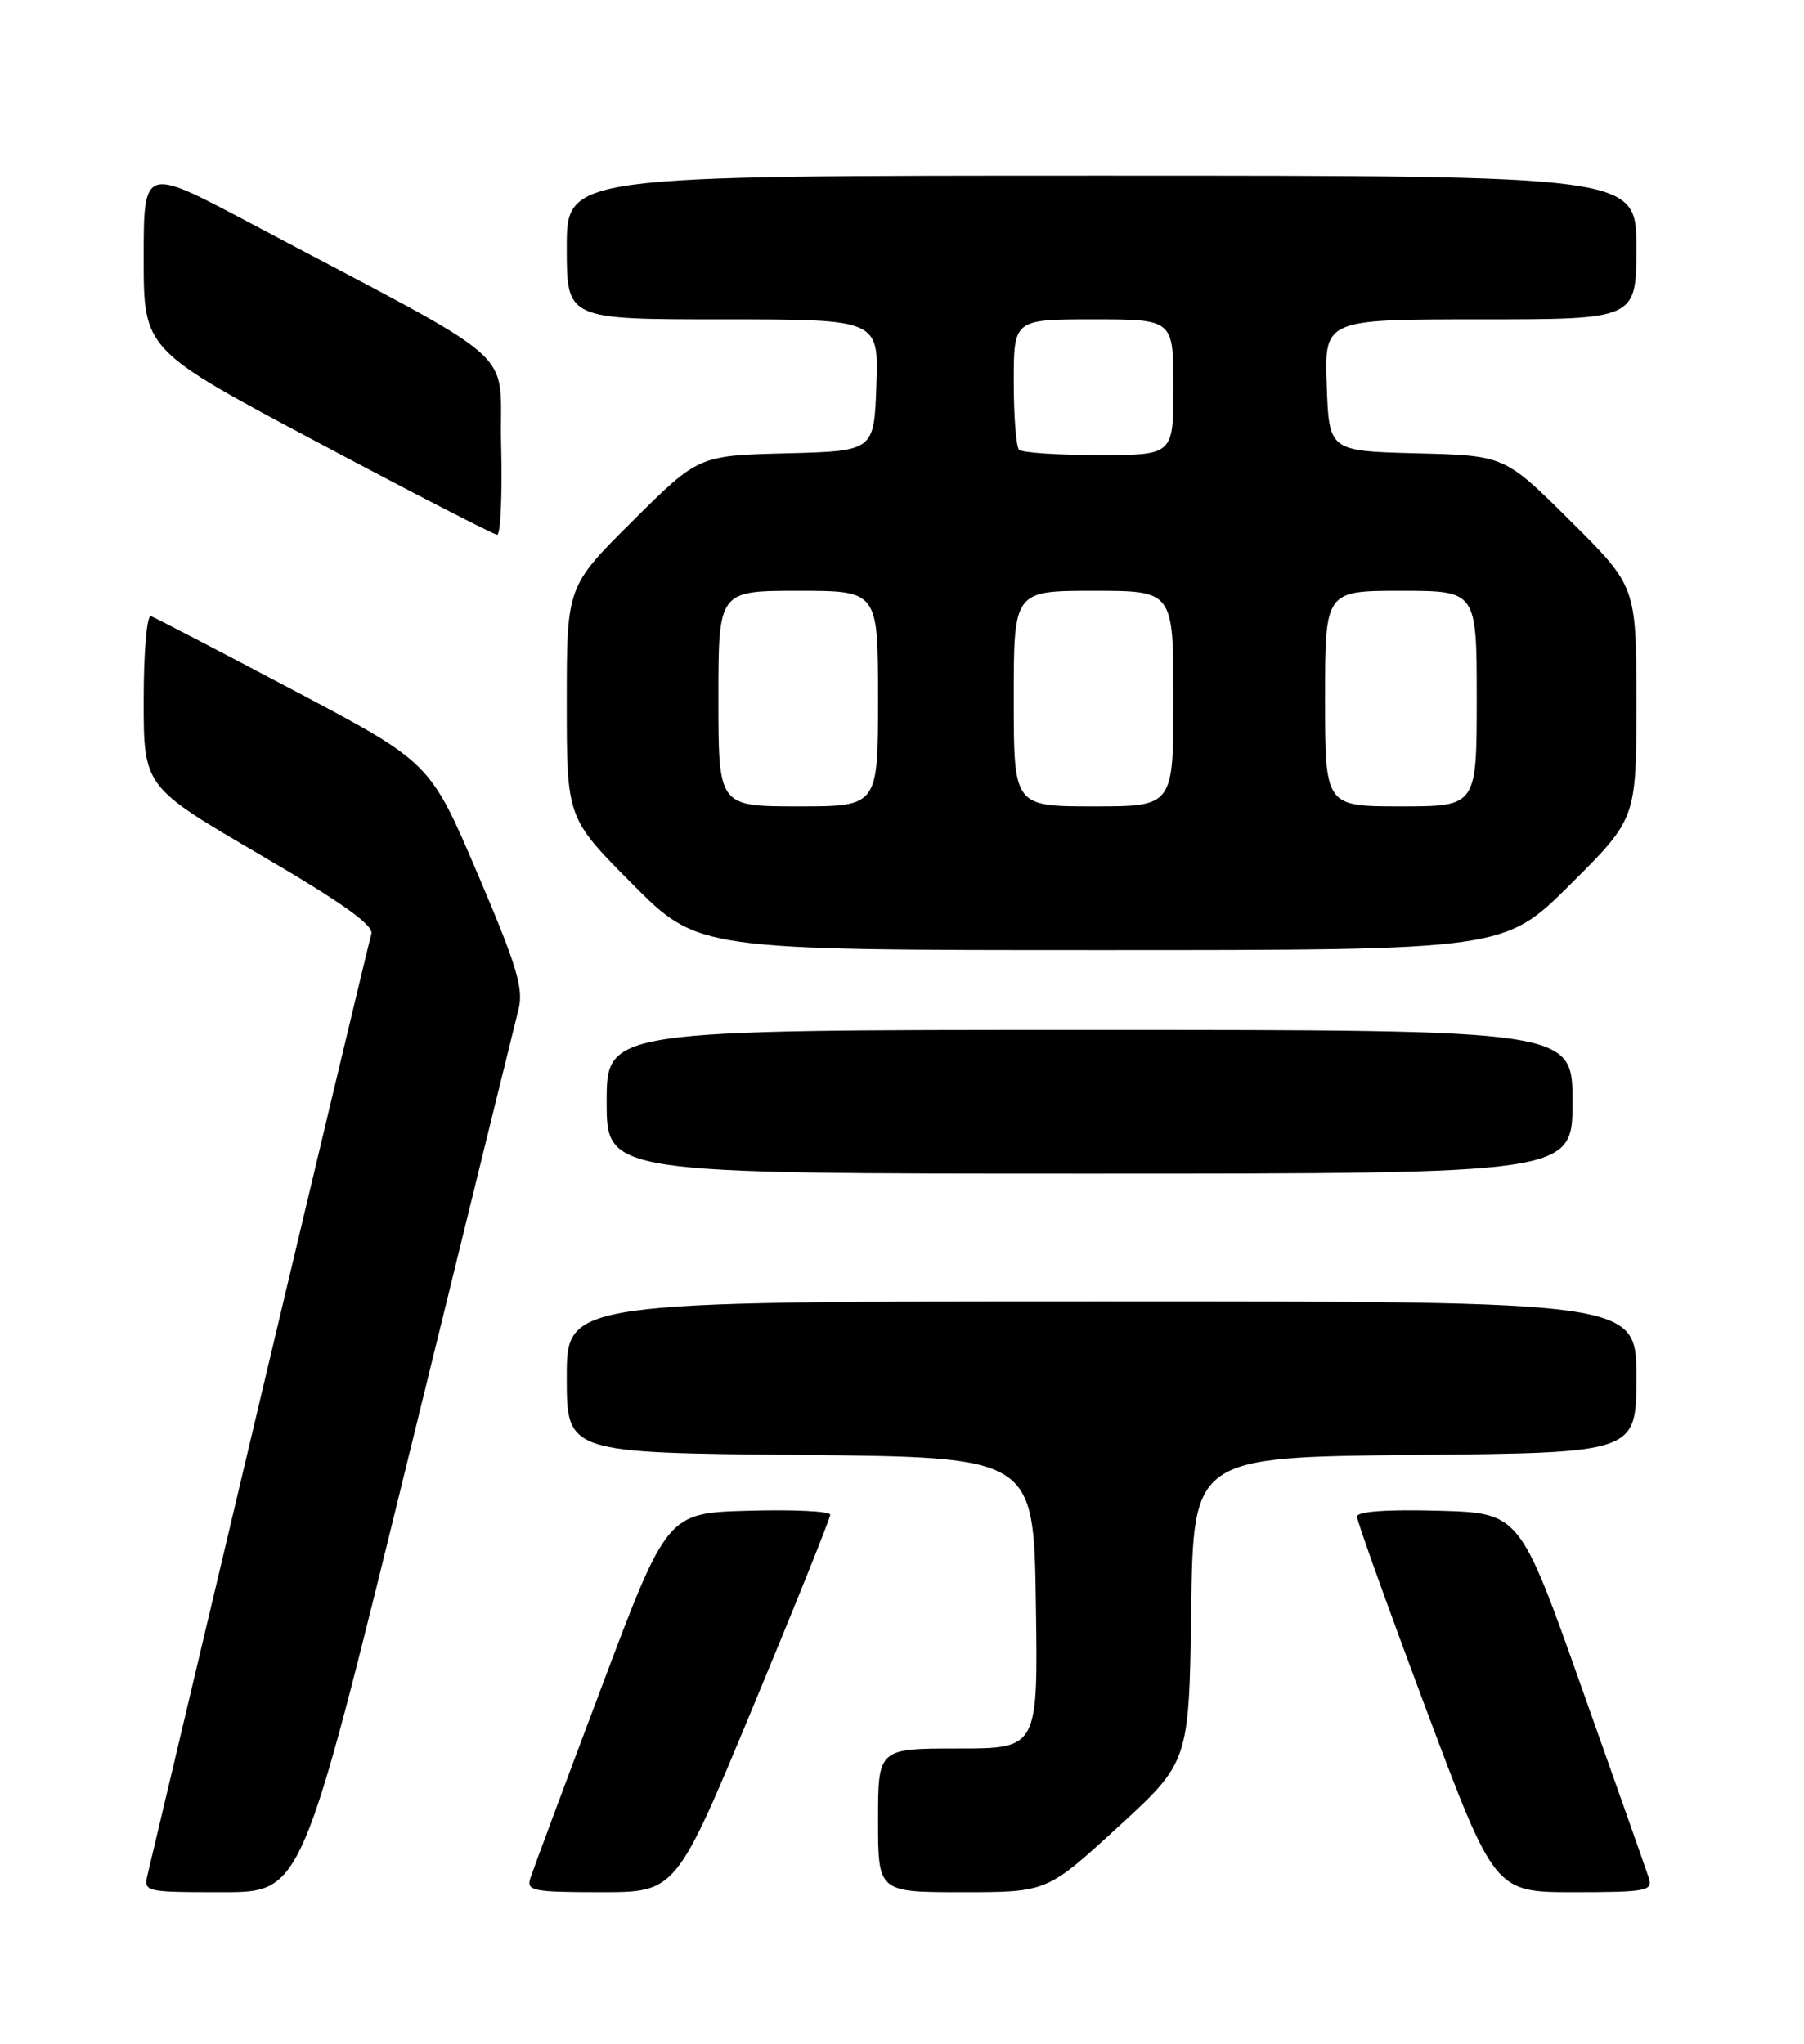 <?xml version="1.0" encoding="UTF-8" standalone="no"?>
<!DOCTYPE svg PUBLIC "-//W3C//DTD SVG 1.1//EN" "http://www.w3.org/Graphics/SVG/1.1/DTD/svg11.dtd" >
<svg xmlns="http://www.w3.org/2000/svg" xmlns:xlink="http://www.w3.org/1999/xlink" version="1.1" viewBox="0 0 226 256">
 <g >
 <path fill="currentColor"
d=" M 50.99 183.25 C 58.24 153.69 64.53 128.11 64.96 126.41 C 65.62 123.84 64.75 120.95 59.82 109.41 C 53.88 95.50 53.88 95.50 36.85 86.50 C 27.48 81.55 19.41 77.35 18.91 77.17 C 18.40 76.98 18.00 81.60 18.00 87.68 C 18.00 98.53 18.00 98.53 32.49 107.00 C 42.87 113.06 46.86 115.90 46.52 116.98 C 46.27 117.82 39.98 144.15 32.54 175.50 C 25.11 206.85 18.79 233.51 18.50 234.75 C 17.97 236.97 18.10 237.00 27.88 237.00 C 37.81 237.00 37.81 237.00 50.99 183.25 Z  M 94.35 213.75 C 99.67 200.96 104.01 190.15 104.01 189.72 C 104.00 189.28 99.40 189.06 93.79 189.22 C 83.57 189.50 83.57 189.50 75.29 211.50 C 70.73 223.60 66.75 234.29 66.44 235.25 C 65.92 236.83 66.76 237.00 75.28 237.00 C 84.69 237.00 84.69 237.00 94.35 213.75 Z  M 140.06 228.84 C 148.96 220.68 148.96 220.68 149.23 201.59 C 149.50 182.50 149.50 182.50 177.25 182.23 C 205.00 181.97 205.00 181.97 205.00 172.48 C 205.00 163.00 205.00 163.00 138.00 163.00 C 71.00 163.00 71.00 163.00 71.00 172.48 C 71.00 181.97 71.00 181.97 100.25 182.23 C 129.50 182.50 129.50 182.50 129.77 200.75 C 130.05 219.00 130.05 219.00 120.02 219.00 C 110.00 219.00 110.00 219.00 110.00 228.00 C 110.00 237.00 110.00 237.00 120.58 237.00 C 131.16 237.00 131.16 237.00 140.06 228.84 Z  M 206.57 235.25 C 206.26 234.29 202.49 223.60 198.19 211.50 C 190.39 189.50 190.39 189.50 180.19 189.22 C 173.75 189.04 170.00 189.31 170.00 189.95 C 170.00 190.51 173.88 201.32 178.62 213.98 C 187.25 237.00 187.25 237.00 197.19 237.00 C 206.21 237.00 207.08 236.84 206.57 235.25 Z  M 197.00 138.00 C 197.00 129.00 197.00 129.00 136.50 129.00 C 76.00 129.00 76.00 129.00 76.00 138.00 C 76.00 147.00 76.00 147.00 136.50 147.00 C 197.00 147.00 197.00 147.00 197.00 138.00 Z  M 196.73 110.77 C 205.00 102.54 205.00 102.54 205.00 88.00 C 205.00 73.46 205.00 73.46 196.75 65.26 C 188.50 57.06 188.50 57.06 177.50 56.78 C 166.50 56.50 166.50 56.50 166.21 48.25 C 165.92 40.00 165.92 40.00 185.46 40.00 C 205.00 40.00 205.00 40.00 205.00 31.00 C 205.00 22.00 205.00 22.00 138.00 22.00 C 71.00 22.00 71.00 22.00 71.00 31.00 C 71.00 40.00 71.00 40.00 90.54 40.00 C 110.08 40.00 110.08 40.00 109.79 48.25 C 109.50 56.50 109.50 56.50 98.50 56.78 C 87.50 57.06 87.50 57.06 79.25 65.26 C 71.00 73.46 71.00 73.46 71.00 87.96 C 71.00 102.46 71.00 102.46 79.23 110.73 C 87.46 119.00 87.46 119.00 137.96 119.00 C 188.46 119.00 188.46 119.00 196.73 110.77 Z  M 62.78 55.75 C 62.46 43.08 66.32 46.49 31.25 27.89 C 18.00 20.87 18.00 20.87 18.00 32.34 C 18.00 43.81 18.00 43.81 39.75 55.38 C 51.71 61.74 61.85 66.96 62.28 66.98 C 62.71 66.99 62.94 61.94 62.78 55.75 Z  M 90.00 87.50 C 90.00 74.00 90.00 74.00 100.00 74.00 C 110.00 74.00 110.00 74.00 110.00 87.50 C 110.00 101.00 110.00 101.00 100.00 101.00 C 90.00 101.00 90.00 101.00 90.00 87.50 Z  M 127.00 87.50 C 127.00 74.00 127.00 74.00 137.00 74.00 C 147.00 74.00 147.00 74.00 147.00 87.50 C 147.00 101.00 147.00 101.00 137.00 101.00 C 127.00 101.00 127.00 101.00 127.00 87.50 Z  M 166.00 87.50 C 166.00 74.00 166.00 74.00 175.50 74.00 C 185.00 74.00 185.00 74.00 185.00 87.50 C 185.00 101.00 185.00 101.00 175.50 101.00 C 166.00 101.00 166.00 101.00 166.00 87.50 Z  M 127.67 56.33 C 127.30 55.97 127.00 52.14 127.00 47.83 C 127.00 40.00 127.00 40.00 137.00 40.00 C 147.00 40.00 147.00 40.00 147.00 48.50 C 147.00 57.00 147.00 57.00 137.67 57.00 C 132.53 57.00 128.03 56.70 127.67 56.33 Z "/>
</g>
</svg>